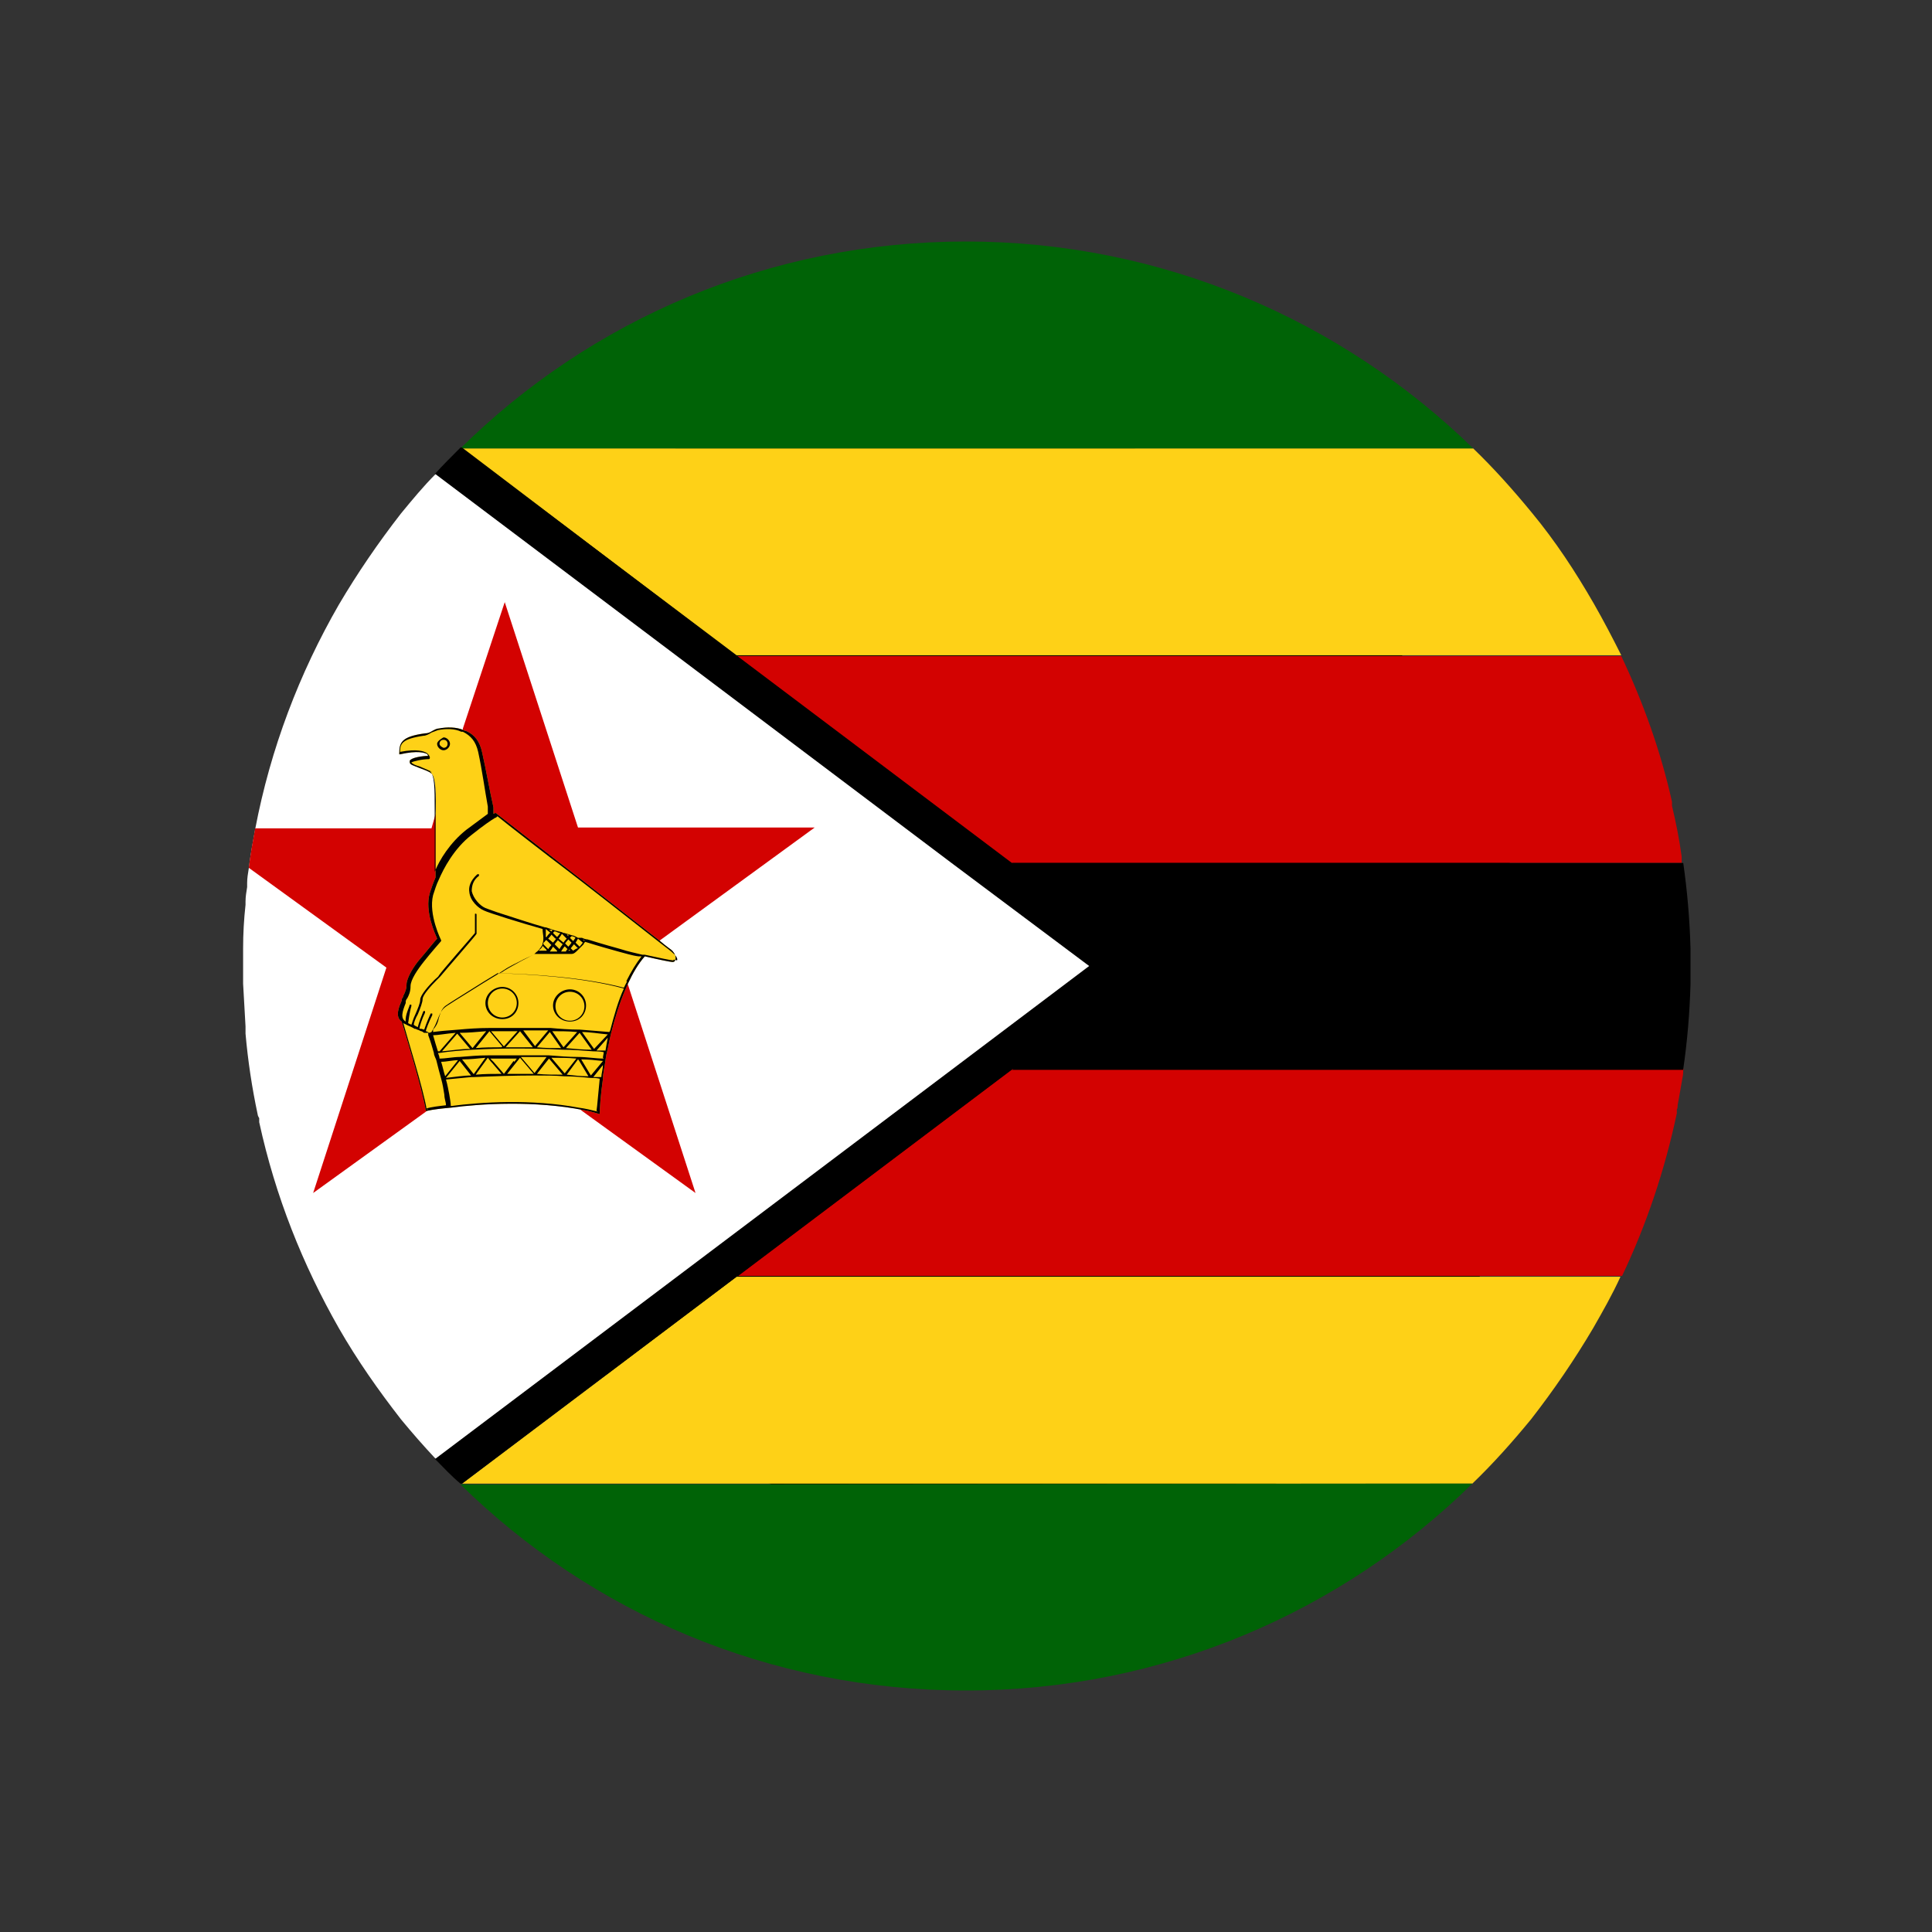 <?xml version="1.0" encoding="UTF-8"?>
<svg id="Layer_1" data-name="Layer 1" xmlns="http://www.w3.org/2000/svg" viewBox="0 0 24 24">
  <rect x="0" y="0" width="24" height="24" fill="#333333" stroke="none"/>
  <defs>
    <style>
      .cls-1 {
        fill: #000;
      }

      .cls-1, .cls-2, .cls-3, .cls-4, .cls-5, .cls-6 {
        stroke-width: 0px;
      }

      .cls-2 {
        fill: none;
      }

      .cls-3 {
        fill: #d30201;
      }

      .cls-4 {
        fill: #fed117;
      }

      .cls-5 {
        fill: #006306;
      }

      .cls-6 {
        fill: #fff;
      }
    </style>
  </defs>
  <rect class="cls-2" width="24" height="24"/>
  <g>
    <path class="cls-1" d="M16.71,7.34c2.92,2.92,3.18,7.42.57,10.03-2.61,2.61-7.11,2.35-10.03-.57-2.92-2.92-3.18-7.42-.57-10.03,2.61-2.61,7.11-2.35,10.03.57Z"/>
    <g>
      <g>
        <g>
          <path class="cls-4" d="M20.13,15.86c-.1.22-.22.43-.34.64-.23.39-.49.77-.77,1.13-.23.28-.47.55-.73.8H5.74l3.41-2.57h10.98Z"/>
          <path class="cls-3" d="M20.91,13.29s0,.07-.01.1c-.02.12-.04.23-.06.34,0,.02,0,.04-.01.05h0s0,.04,0,.05c-.15.71-.38,1.39-.68,2.02h-10.98l3.41-2.57h8.34Z"/>
          <path class="cls-5" d="M18.29,18.43c-1.62,1.59-3.84,2.57-6.29,2.57s-4.66-.97-6.28-2.56h.02s12.56-.01,12.56-.01Z"/>
          <path class="cls-4" d="M20.13,8.14h-10.98l-3.41-2.57h12.56c.26.25.5.52.73.8.29.35.54.73.77,1.13.12.21.23.42.34.64Z"/>
          <path class="cls-3" d="M20.91,10.72h-8.34l-3.41-2.57h10.98c.27.57.49,1.18.63,1.81,0,0,0,.02,0,.03,0,0,0,.01,0,.02.05.21.09.41.12.63,0,0,0,.01,0,.02s0,.01,0,.02c0,.01,0,.03,0,.04Z"/>
          <path class="cls-5" d="M18.3,5.57H5.72c1.62-1.6,3.84-2.57,6.28-2.57s4.67.98,6.3,2.57Z"/>
          <path class="cls-1" d="M21,12s0,.09,0,.14c0,0,0,.02,0,.03v.03h0v.03c-.01.35-.04.71-.09,1.05,0,0,0,0,0,.01h-8.34l1.71-1.29-1.71-1.28h8.34c.05.35.08.7.09,1.06v.04c0,.06,0,.12,0,.18Z"/>
        </g>
        <g>
          <path class="cls-1" d="M14.27,12l-1.71,1.29-3.41,2.57-3.41,2.57h-.02c-.11-.09-.21-.2-.32-.31l3-2.26,3.41-2.57,1.71-1.29-1.71-1.28-3.41-2.57-3-2.26c.1-.11.21-.22.32-.33h.02s3.41,2.59,3.41,2.59l3.41,2.57,1.71,1.28Z"/>
          <path class="cls-6" d="M13.53,12l-1.71,1.29-3.41,2.57-3,2.26c-.15-.16-.29-.32-.43-.49-.28-.36-.54-.73-.77-1.13-.45-.79-.79-1.64-.99-2.56v-.05s-.02-.03-.02-.05c-.07-.33-.12-.66-.15-1,0-.03,0-.06,0-.09h0c-.01-.17-.02-.35-.03-.53,0,0,0-.01,0-.02,0,0,0-.01,0-.02,0-.04,0-.09,0-.13,0,0,0-.01,0-.02v-.03c0-.06,0-.12,0-.18,0,0,0-.01,0-.02,0,0,0-.01,0-.02,0-.18.01-.36.03-.54,0,0,0-.02,0-.02s0-.02,0-.02c0-.06.01-.12.02-.18,0-.01,0-.02,0-.03h0s0-.02,0-.02c0-.06.01-.12.02-.18.02-.16.05-.33.08-.49.19-1,.55-1.94,1.04-2.79.23-.39.49-.77.77-1.13.14-.17.28-.34.43-.49l3,2.26,3.41,2.57,1.71,1.28Z"/>
        </g>
      </g>
      <g>
        <path class="cls-3" d="M7.8,12.23l.84,2.59-1.41-1.02h0l-.05-.04h0l-.54-.39h0l-.04-.03-.2-.15-.02-.02-.06-.04-.04-.03-.02-.02-.02.02h0l-.04.03-.07.05-.02.02-.17.13-.08.06h0l-.28.2-.02.02-.23.17-.04.03-1.4,1.01.91-2.8-1.71-1.24c.02-.16.05-.33.08-.49h2.19l.04-.14h0s.03-.09.03-.09h0s.32-.98.32-.98v-.03s.52-1.57.52-1.57l.91,2.8h2.94l-1.92,1.4-.02.02-.2.14h0l-.03.02-.21.15.05.17h0v.04Z"/>
        <g>
          <path class="cls-4" d="M8.34,11.8s-.07-.05-.14-.11c-.32-.25-1.06-.83-1.18-.92-.17-.13-.86-.67-.86-.67,0,0,0,0-.01,0,0,0,0,0-.02.01v-.08c-.05-.22-.09-.46-.14-.68-.03-.14-.09-.22-.2-.27,0,0-.02,0-.03-.01-.09-.04-.21-.04-.31-.02-.03,0-.06.02-.08.03-.03.02-.06.03-.09.03-.3.04-.32.12-.32.25,0,0,0,.01,0,.01,0,0,0,0,.01,0,.22-.05.31-.02.34,0,0,0,0,.01.01.02-.07,0-.21.02-.23.06,0,0,0,.01,0,.02,0,.03.05.04.12.07.05.02.12.04.15.07.05.04.06.24.05.55h0c0,.06,0,.13,0,.2v.08c0,.16,0,.32,0,.46-.03.07-.05.13-.07.19-.07.23.07.52.09.57-.03.03-.14.17-.21.25-.08.09-.17.24-.17.32,0,.06-.02.1-.04.14,0,.01-.01.03-.02.04,0,0,0,.01,0,.02-.03.07-.09.2,0,.26.02.07.26.85.3,1.11,0,0,0,0,0,0h0s0,0,.01,0c.09-.02.19-.03.3-.04h0c.37-.05,1.04-.09,1.65.03h0c.07.01.13.03.2.05h0s0,0,0,0c0,0,0,0,0-.01,0-.06.01-.22.04-.43,0-.07.02-.14.03-.22h0s.01-.08.02-.11c.02-.08.03-.15.05-.23.05-.2.11-.39.18-.55.01-.02.02-.05.03-.07.06-.13.13-.25.21-.34.17.04.32.07.34.07.02,0,.03,0,.04-.03,0-.01.02-.06-.06-.13Z"/>
          <g>
            <path class="cls-1" d="M5.51,9.16s-.08.04-.08.08.04.08.08.08.08-.04.08-.08-.04-.08-.08-.08ZM5.51,9.29s-.05-.02-.05-.05.02-.05.05-.05.05.02.05.05-.02.05-.05.05Z"/>
            <path class="cls-1" d="M8.34,11.8s-.07-.05-.14-.11c-.32-.25-1.06-.83-1.18-.92-.17-.13-.86-.67-.86-.67,0,0,0,0-.01,0,0,0,0,0-.02.01v-.08c-.05-.22-.09-.46-.14-.68-.03-.14-.09-.22-.2-.27,0,0-.02,0-.03-.01-.09-.04-.21-.04-.31-.02-.03,0-.06.02-.08.03-.03.02-.06.03-.09.03-.3.04-.32.12-.32.25,0,0,0,.01,0,.01,0,0,0,0,.01,0,.22-.05.31-.02.34,0,0,0,0,.01.01.02-.07,0-.21.02-.23.06,0,0,0,.01,0,.02,0,.03.05.04.12.07.05.02.12.04.15.07.05.04.06.24.05.55h0c0,.06,0,.13,0,.2v.08c0,.16,0,.32,0,.46-.03.07-.05.13-.07.19-.07.23.07.52.09.57-.03.03-.14.17-.21.25-.08.09-.17.24-.17.32,0,.06-.02.1-.04.14,0,.01-.01.03-.02.04,0,0,0,.01,0,.02-.03.07-.09.2,0,.26.02.07.26.85.3,1.11,0,0,0,0,0,0h0s0,0,.01,0c.09-.02.19-.03.3-.04h0c.37-.05,1.04-.09,1.65.03h0c.07.01.13.03.2.05h0s0,0,0,0c0,0,0,0,0-.01,0-.06.01-.22.04-.43,0-.07.02-.14.03-.22h0s.01-.08.02-.11c.02-.08.03-.15.05-.23.05-.2.11-.39.18-.55.01-.02.02-.05.03-.07.06-.13.13-.25.21-.34.17.04.32.07.34.07.02,0,.03,0,.04-.03,0-.01.02-.06-.06-.13ZM5.37,9.59s-.11-.05-.16-.07c-.04-.01-.09-.03-.1-.05.02-.01.13-.04.22-.04,0,0,.01,0,.01-.02,0,0,0-.02-.03-.05-.04-.03-.13-.06-.34-.02,0-.1.02-.16.29-.2.03,0,.07-.02.1-.04.03-.01.05-.02.08-.03.1-.02.21-.02.29.02,0,0,.02,0,.02,0,.1.05.16.12.19.25.05.23.08.46.12.68v.09s-.12.09-.27.2c-.2.16-.33.37-.39.52,0-.13,0-.26,0-.4v-.08c0-.11,0-.2,0-.29h0c0-.27,0-.43-.06-.48ZM5.32,13.78s-.01,0-.02,0c-.04-.25-.25-.92-.29-1.07h0l.04.02s.02.01.02.01h0s.05.02.08.04c.01,0,.02,0,.03.01.01,0,.03.01.05.02.02,0,.03.02.04.02,0,0,.01,0,.02,0,0,0,.02,0,.03,0,0,0,0,.02,0,.03.03.08.05.15.07.22,0,.03.02.06.03.09.02.08.04.16.06.23.02.07.03.14.04.2,0,.05.02.09.02.13-.09.01-.17.02-.25.04ZM7.35,13.04c-.11,0-.21-.01-.32-.02l.17-.19.15.21ZM7.23,12.82c.1,0,.21.02.32.03l-.17.18-.15-.21ZM7,13.01l-.14-.2c.1,0,.2,0,.31.01l-.17.19ZM6.97,13.02c-.1,0-.2,0-.3-.01l.16-.19.14.2ZM6.65,13l-.15-.2c.11,0,.21,0,.31,0l-.16.19ZM6.62,13.01c-.11,0-.23,0-.34,0l.18-.2.16.2ZM6.26,13l-.16-.19c.11,0,.22,0,.33,0l-.18.2ZM6.23,13.01c-.11,0-.22,0-.32.01l.17-.21.16.19ZM5.87,13.02l-.16-.19c.1,0,.21-.01.33-.02l-.17.21ZM5.84,13.03c-.12,0-.23.02-.35.03l.19-.22.16.19ZM5.46,13.06s-.01,0-.02,0c-.02-.06-.04-.13-.06-.2.06,0,.16-.02.28-.03l-.2.23ZM7.02,13.34l-.17-.2c.1,0,.21,0,.31.01l-.15.19ZM7.19,13.17l.12.2c-.09,0-.18-.01-.27-.02l.14-.19ZM6.99,13.35c-.11,0-.21,0-.32-.01l.15-.19.17.2ZM6.64,13.33l-.17-.2c.11,0,.21,0,.32,0l-.15.2ZM6.62,13.34h0c-.11,0-.21,0-.32,0l.12-.15.04-.05.17.2ZM6.38,13.18l-.12.16-.13-.15-.04-.04s.07,0,.11,0c.04,0,.08,0,.13,0h.09l-.03.04ZM6.11,13.2l.12.14c-.11,0-.21,0-.32.01l.02-.03.13-.18.04.05ZM5.89,13.35l-.15-.19c.1,0,.19-.01.29-.02l-.15.21ZM5.86,13.36c-.11,0-.22.02-.32.03l.17-.21.15.19ZM5.53,13.37c-.02-.06-.03-.12-.05-.18.07,0,.14-.02.21-.02l-.16.2ZM7.43,13.81c-.08-.02-.16-.04-.24-.05h0c-.59-.11-1.22-.07-1.59-.02,0-.04-.01-.09-.02-.15-.01-.05-.02-.11-.04-.18.1-.01.2-.02.31-.03h0s.02,0,.03,0c.24-.01.5-.02.76-.02h0c.12,0,.25,0,.37.01.11,0,.22.01.32.02.04,0,.08,0,.12.01-.02.19-.03.34-.04.4ZM7.47,13.38s-.06,0-.1,0l.12-.15c0,.05-.02.11-.02.15ZM7.34,13.36l-.12-.2c.09,0,.18.01.27.02l-.15.18ZM7.5,13.15c-.1,0-.21-.02-.31-.02-.13,0-.25-.01-.37-.02-.12,0-.24,0-.37,0h0c-.05,0-.11,0-.16,0h-.05c-.06,0-.12,0-.18,0h0c-.12,0-.23.01-.35.02h0c-.08,0-.17.02-.25.02,0-.02-.01-.05-.02-.07,0,0,.01,0,.02,0,.13-.02.26-.03.41-.04.36-.02.74-.02,1.12,0h0s0,0,0,0c.13,0,.25.01.38.02h.01s.08,0,.12.01c0,.02-.01.05-.01.07ZM7.52,13.05s-.07,0-.11,0l.14-.16c-.01.05-.02.11-.03.17ZM7.57,12.82c-.13-.01-.25-.02-.37-.03h0c-.13,0-.25-.01-.36-.02h0c-.12,0-.24,0-.37,0h0c-.13,0-.26,0-.39,0-.14,0-.27.01-.38.02h0c-.14.01-.25.02-.32.03,0-.01,0-.02,0-.03.03-.03.06-.08.07-.14.04-.13.06-.14.12-.18h0s.14-.09.27-.17c.11-.07.24-.15.34-.21.37.01,1.07.05,1.57.19-.07.15-.12.33-.17.52ZM7.79,12.19h0s-.03.06-.04.08c-.49-.13-1.15-.17-1.54-.18.02-.01.04-.02.05-.03.08-.05.16-.09.23-.13.06-.03.12-.06.15-.08.04,0,.09,0,.14,0h.04s.06,0,.09,0c.02,0,.03,0,.05,0h.06s.06,0,.08,0c0,0,0,0,0,0,.03,0,.05-.02.08-.05h0s.04-.04.07-.07c0-.01.01-.02.02-.03.19.06.34.1.41.12.08.02.17.05.25.06.01,0,.03,0,.04,0-.07.09-.13.19-.19.31ZM7.06,11.67l.04.04s-.02.03-.04.05l-.04-.04s.03-.04.04-.05ZM7.04,11.61h.02s0,.01,0,.02l-.02-.02ZM7.24,11.71s-.03.04-.04.05l-.05-.05s.02-.03.03-.05l.06.05ZM7.23,11.67s.02,0,.03.01c0,0,0,0,0,.01l-.02-.02ZM7.17,11.78s-.04.02-.05.03l-.03-.03.04-.05.05.05ZM7.12,11.69l-.04-.04s.01-.01.02-.02c.02,0,.04.01.05.02-.01.01-.02.03-.03.04ZM7.08,11.81s-.01,0-.02,0c0,0,0,0,.01-.01h.01ZM6.89,11.73s.03-.04.04-.05l.06.05s-.03.04-.04.06l-.05-.05ZM6.92,11.81s0,0,0,.01h-.09s.03-.04.04-.06l.05.05ZM7.01,11.75l.04.04s-.02.02-.02.03h-.06s.03-.05.05-.07ZM7,11.71l-.06-.05s.03-.04.04-.06h0l.06.06s-.03.03-.04.05ZM6.92,11.64l-.05-.05s.01-.02.02-.02c.02,0,.04.02.07.02h0s-.02.03-.04.05ZM6.91,11.66s-.03.04-.04.05l-.06-.05s.03-.03.04-.05l.05.05ZM6.85,11.57l-.03-.02h.04s0,.02-.01.02ZM6.83,11.59s-.03.03-.04.05h-.01s0-.07,0-.1l.06.05ZM6.79,11.68l.06.06s-.03.03-.04.05l-.06-.06s0-.01,0-.02c.01,0,.02-.02.03-.03ZM6.79,11.81s0,0,0,0c-.04,0-.07,0-.1,0,.02-.02.04-.03.05-.06l.05.05ZM8.37,11.92s0,.01-.01.01c-.02,0-.17-.03-.35-.07-.01,0-.02,0-.03,0h0c-.08-.02-.18-.04-.27-.07-.07-.02-.22-.06-.41-.12-.02,0-.05-.01-.07-.02h-.05s-.05-.03-.07-.03l-.1-.03h-.01s-.02-.01-.02-.01l-.08-.02-.12-.04s0,0,0,0c0,0,0,0-.01,0-.21-.06-.38-.12-.51-.16s-.2-.07-.23-.08c-.07-.03-.15-.12-.17-.21,0-.07.02-.14.09-.19,0,0,0-.01,0-.02,0,0-.01,0-.02,0-.09.08-.11.16-.1.22.01.11.11.2.18.23.06.03.48.16.73.23,0,.04.01.08.01.11,0,.02,0,.05-.01.07h0s0,.02-.01.03c-.02.03-.04.06-.07.08,0,0,0,0-.01.01-.03.03-.09.05-.15.08-.07.04-.15.07-.24.13-.03.02-.06.04-.09.06-.1.06-.23.14-.34.21-.13.08-.24.15-.27.17h0c-.06.04-.08.06-.13.19-.03.08-.06.12-.07.14-.02.01-.03.01-.03.01,0,0-.03-.02-.04-.02,0-.02.04-.12.08-.2,0,0,0-.02,0-.02,0,0-.02,0-.02,0-.05.11-.07.17-.08.2-.01,0-.03-.01-.04-.01,0,0-.01,0-.02,0,0-.02.03-.12.07-.2,0,0,0-.01,0-.02,0,0-.02,0-.02,0-.02.05-.06.15-.07.2-.02-.01-.04-.02-.05-.03,0-.02.02-.08.05-.13.03-.07.06-.15.06-.19,0-.05.11-.17.17-.23.02-.02.04-.04.05-.05.04-.05.45-.52.45-.53,0,0,0,0,0,0v-.24s0-.01-.01-.01-.01,0-.01.01v.23c-.04.05-.42.48-.45.53,0,.01-.03.03-.05.05-.07.07-.18.19-.18.25,0,.04-.03.11-.06.18-.03.06-.04.11-.05.13,0,0,0,0,0,0l-.04-.02s.02-.15.04-.21c0,0,0-.02,0-.02,0,0-.01,0-.02,0,0,.02-.06.13-.05.21h0c-.07-.04-.04-.13,0-.23,0,0,0-.01,0-.02,0-.01.01-.03.02-.04.02-.04.04-.08.04-.15,0-.08.09-.21.17-.31.07-.09.21-.25.21-.25,0,0,0,0,0-.01,0,0-.16-.32-.1-.56.02-.06.04-.13.07-.19h0c.06-.14.19-.39.41-.56.15-.12.24-.18.29-.21.01,0,.02-.01.03-.02.07.06.69.54.85.66.12.09.85.66,1.18.92.08.06.13.1.15.12.05.04.06.08.05.09Z"/>
            <path class="cls-1" d="M6.24,12.26c-.11,0-.21.09-.21.2s.09.2.21.2.2-.09.2-.2-.09-.2-.2-.2ZM6.24,12.64c-.1,0-.18-.08-.18-.18s.08-.18.18-.18.18.08.18.18-.08.18-.18.18Z"/>
            <path class="cls-1" d="M7.08,12.29c-.11,0-.21.09-.21.2s.09.2.21.2.2-.09.2-.2-.09-.2-.2-.2ZM7.08,12.68c-.1,0-.18-.08-.18-.18s.08-.18.18-.18.18.08.18.18-.08.18-.18.18Z"/>
          </g>
        </g>
      </g>
    </g>
  </g>
</svg>